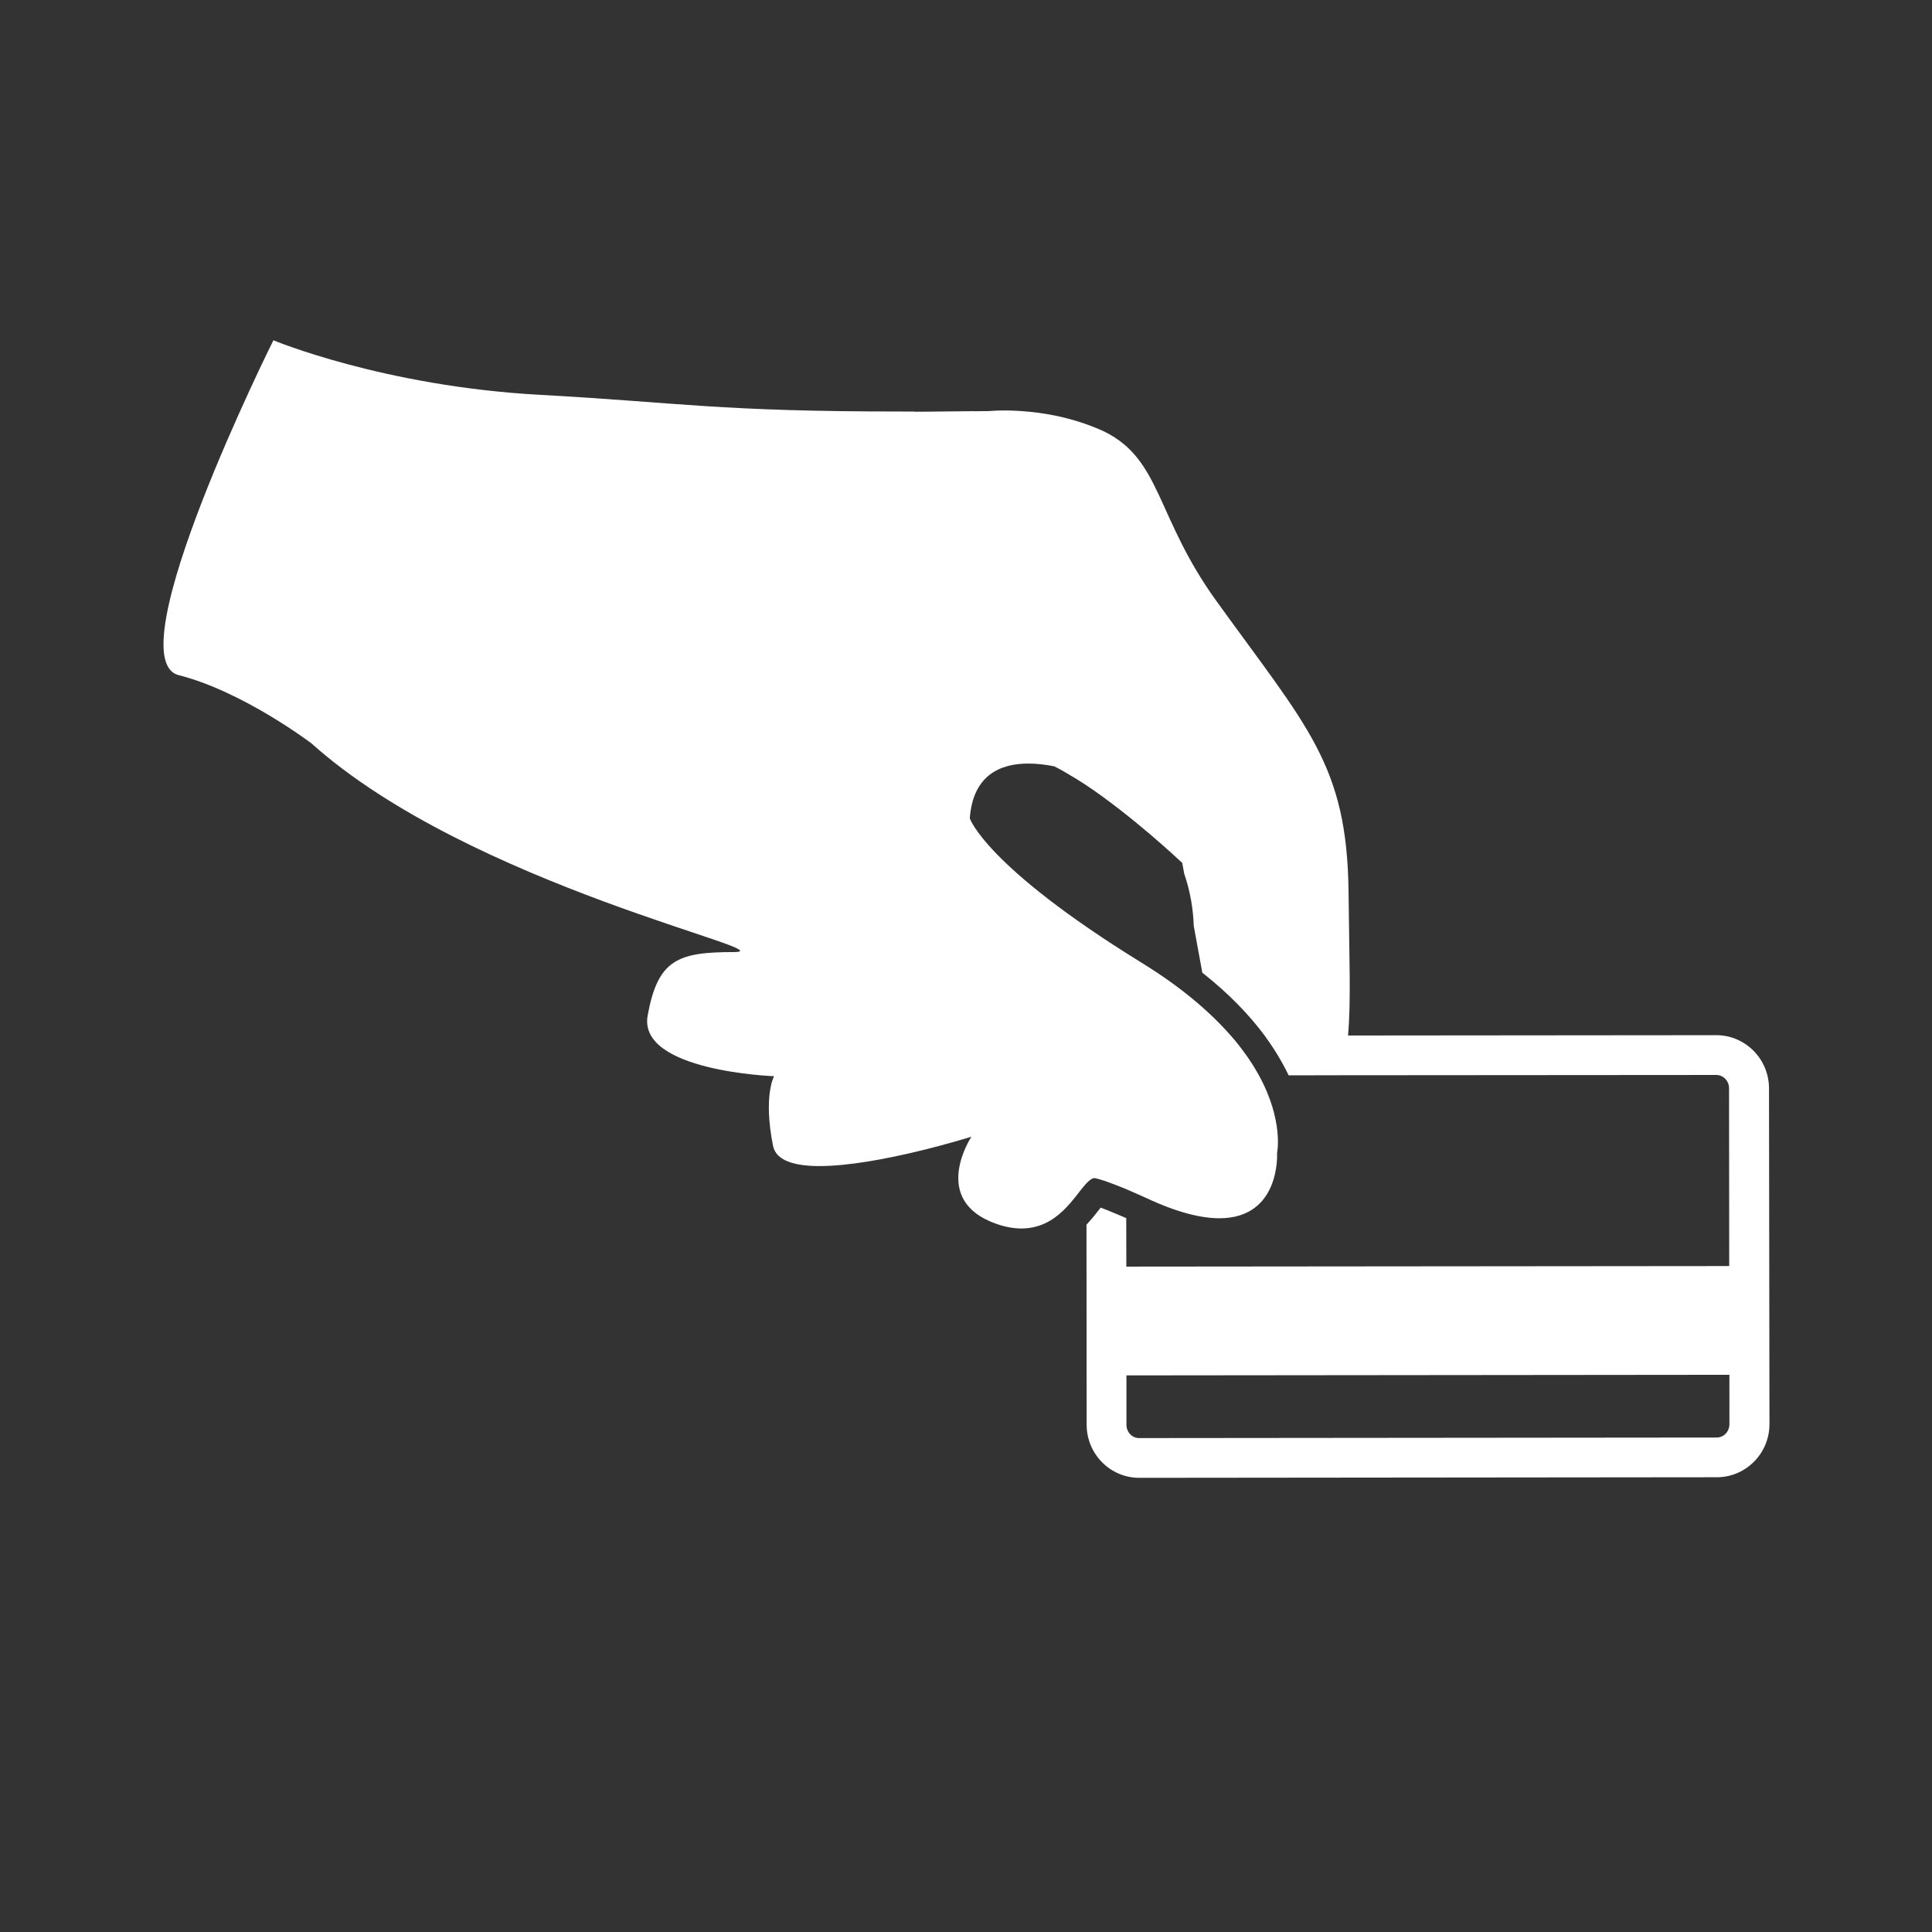 <?xml version="1.0" encoding="utf-8"?>
<!-- Generator: Adobe Illustrator 15.1.0, SVG Export Plug-In . SVG Version: 6.00 Build 0)  -->
<!DOCTYPE svg PUBLIC "-//W3C//DTD SVG 1.1//EN" "http://www.w3.org/Graphics/SVG/1.1/DTD/svg11.dtd">
<svg version="1.1" id="Capa_1" xmlns="http://www.w3.org/2000/svg" xmlns:xlink="http://www.w3.org/1999/xlink" x="0px" y="0px"
	 width="70.643px" height="70.643px" viewBox="0 -22.643 70.643 70.643" enable-background="new 0 -22.643 70.643 70.643"
	 xml:space="preserve">
 <rect x="0" y="-22.643" width="70.643" height="70.643" fill="#333333" stroke="none"/>
 <g>
 <path fill="#FFFFFF" d="M62.758,15.208L49.29,15.22c0.113-1.26,0.044-2.811,0.019-5.258
  c-0.052-4.647-1.507-6.015-4.835-10.634c-2.222-3.079-2.001-5.162-4.102-6.194c-1.13-0.52-2.236-0.694-3.044-0.747
  c-0.182-0.012-0.35-0.02-0.498-0.021c-0.354-0.003-0.585,0.014-0.672,0.022c-0.166,0-0.353,0.003-0.531,0.006v-0.003
  l-0.773,0.008l-0.918,0.01l-0.493,0.003L33.44-7.596c-0.148,0-0.292,0-0.435,0c-6.764,0-8.024-0.32-13.274-0.611
  c-5.71-0.313-9.734-1.994-9.734-1.994S4.186,1.451,6.539,2.045c2.355,0.598,4.851,2.495,4.851,2.495
  c5.821,5.22,17.479,7.627,15.434,7.629c-2.046,0.002-2.769,0.276-3.142,2.317c-0.372,2.043,4.622,2.222,4.622,2.222
  s-0.404,0.708-0.038,2.547c0.109,0.545,0.793,0.739,1.701,0.739c2.146,0,5.553-1.074,5.553-1.074
  s-1.544,2.321,0.903,3.184c0.343,0.121,0.65,0.172,0.926,0.172c1.328,0,1.932-1.178,2.369-1.644
  c0.108-0.112,0.209-0.198,0.302-0.198c0.017,0,0.028,0.003,0.043,0.008c0.104,0.021,0.238,0.066,0.382,0.112
  c0.233,0.081,0.492,0.184,0.733,0.283c0.408,0.174,0.756,0.335,0.756,0.335c1.13,0.527,1.995,0.73,2.653,0.73
  c2.25,0,2.109-2.386,2.109-2.386s0.25-1.173-0.664-2.84c-0.129-0.233-0.278-0.478-0.458-0.728
  c-0.168-0.235-0.35-0.48-0.573-0.727c-0.739-0.842-1.776-1.75-3.263-2.665C36.023,9.03,35.46,7.279,35.46,7.279
  c0.117-1.596,1.132-2.003,2.141-2.003c0.331,0,0.652,0.044,0.946,0.101c0.189,0.093,0.385,0.205,0.582,0.324
  c0.184,0.107,0.367,0.223,0.556,0.345c1.688,1.123,3.397,2.726,3.543,2.862L43.3,9.301
  c0.235,0.683,0.331,1.344,0.349,1.91l0.313,1.711c1,0.789,1.734,1.567,2.276,2.297c0.181,0.25,0.346,0.495,0.487,0.73
  c0.149,0.25,0.284,0.495,0.394,0.728l1.92-0.004l13.717-0.01c0.256,0,0.466,0.216,0.466,0.484l0.006,6.503
  l-22.044,0.02l-0.003-1.773c-0.236-0.101-0.492-0.209-0.73-0.305c-0.069-0.026-0.141-0.055-0.204-0.079
  c-0.013,0.016-0.025,0.03-0.033,0.042c-0.128,0.167-0.292,0.371-0.487,0.583l0.006,7.315
  c0.002,1.072,0.864,1.94,1.922,1.94h0.004l21.119-0.021c1.059-0.001,1.923-0.871,1.922-1.944l-0.017-12.284
  C64.678,16.079,63.818,15.208,62.758,15.208z M63.235,27.626l0.001,1.805c0,0.271-0.207,0.489-0.464,0.489
  l-21.122,0.02c-0.256,0-0.462-0.218-0.462-0.488v-1.804L63.235,27.626z"
  />
 </g>
</svg>

